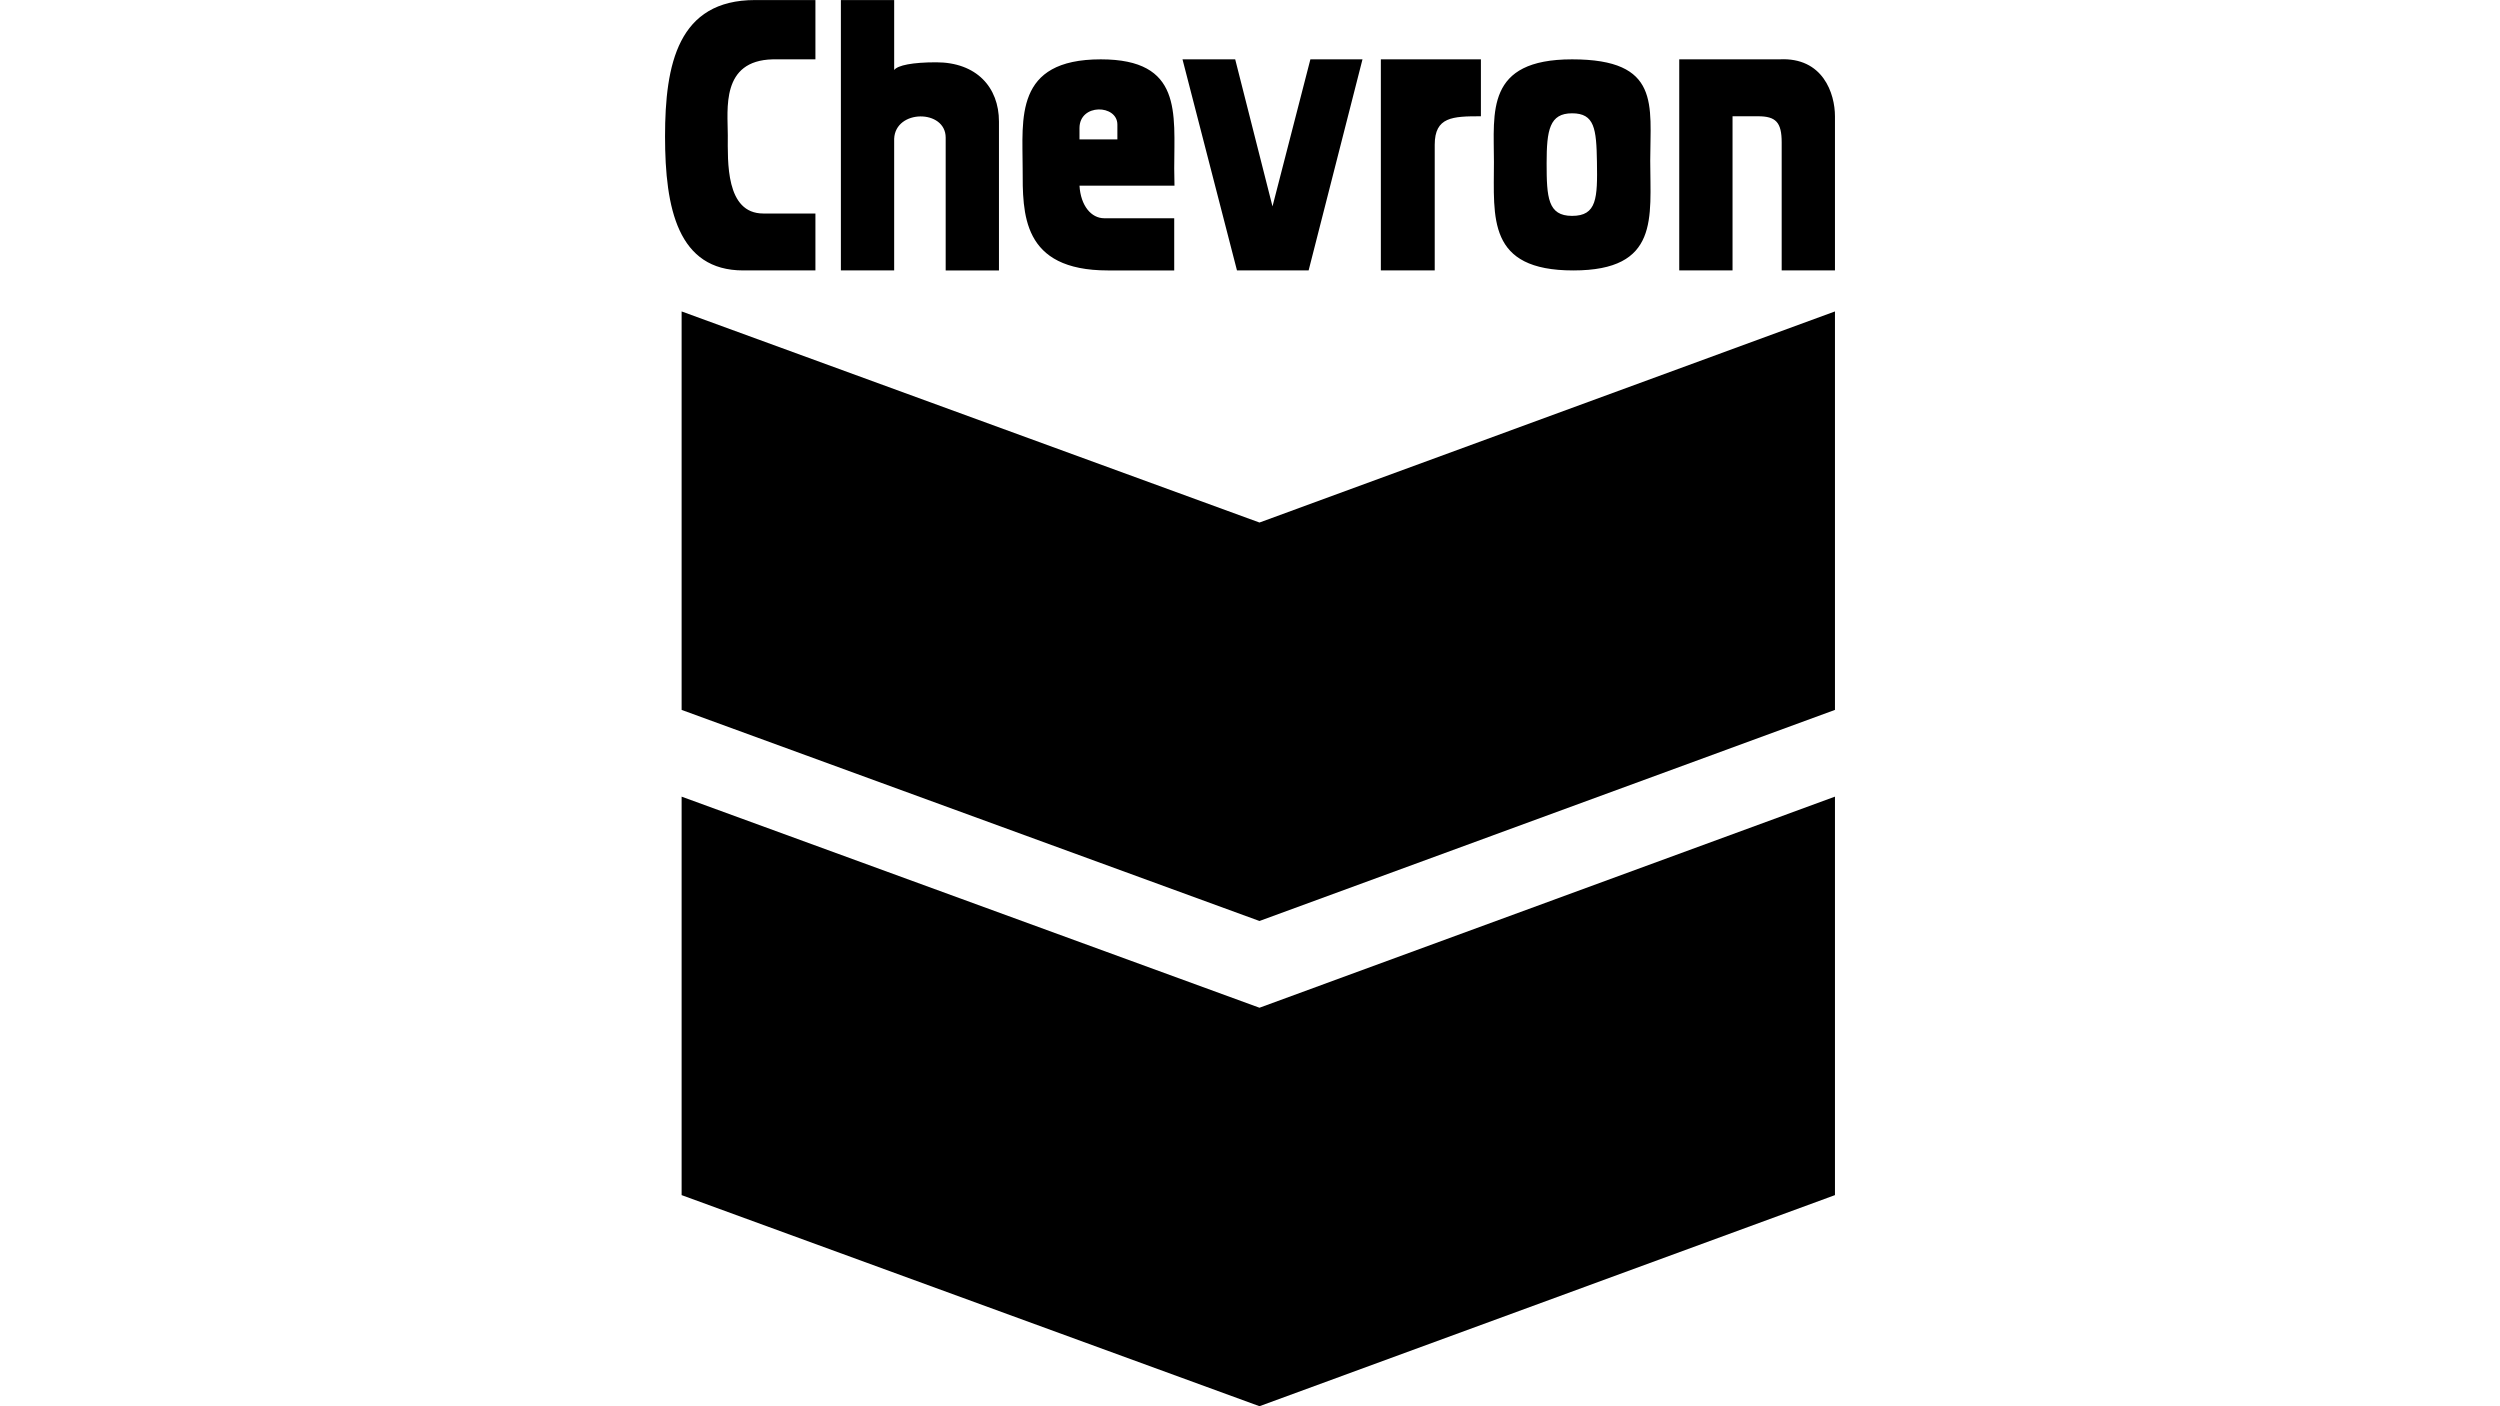 <?xml version="1.0" encoding="UTF-8"?>
<svg xmlns="http://www.w3.org/2000/svg" xmlns:xlink="http://www.w3.org/1999/xlink" width="1280px" height="720px" viewBox="0 0 599 720" version="1.1">
<g id="surface1">
<path style=" stroke:none;fill-rule:nonzero;fill:rgb(0%,0%,0%);fill-opacity:1;" d="M 8.488 159.453 L 8.488 363.469 L 304.352 471.547 L 599 363.469 L 599 159.453 L 304.352 267.535 Z M 8.488 159.453 "/>
<path style=" stroke:none;fill-rule:nonzero;fill:rgb(0%,0%,0%);fill-opacity:1;" d="M 8.488 407.879 L 8.488 611.898 L 304.352 719.977 L 599 611.898 L 599 407.879 L 304.352 515.961 Z M 264.941 30.383 L 291.922 30.383 L 311.02 105.676 L 330.418 30.383 L 357.094 30.383 L 329.512 138.461 L 292.832 138.461 Z M 417.723 30.383 L 366.496 30.383 L 366.496 138.461 L 394.078 138.461 L 394.078 74.102 C 394.078 59.832 403.176 59.527 417.723 59.527 Z M 559.594 59.527 C 568.688 59.527 571.719 62.562 571.719 72.887 L 571.719 138.461 L 599 138.461 L 599 59.527 C 599 47.992 592.938 29.168 570.504 30.383 L 519.273 30.383 L 519.273 138.461 L 546.559 138.461 L 546.559 59.527 Z M 464.406 30.383 C 419.945 30.383 424.391 57.402 424.391 82.906 C 424.391 111.445 420.754 138.465 465.012 138.465 C 509.27 138.465 504.418 111.445 504.418 82.301 C 504.422 53.762 509.879 30.383 464.406 30.383 Z M 464.406 110.531 C 451.977 110.531 451.371 101.121 451.371 83.512 C 451.371 66.512 452.887 58.012 464.406 58.012 C 475.926 58.012 476.859 65.906 477.137 82.906 C 477.441 101.426 477.137 110.531 464.406 110.531 Z M 212.195 95.051 L 260.836 95.051 C 260.793 91.738 260.699 89.375 260.699 86.246 C 260.699 57.707 264.941 30.383 223.109 30.383 C 178.652 30.383 183.098 60.742 183.098 86.246 C 183.098 109.32 182.488 138.465 226.75 138.465 L 260.699 138.465 L 260.699 111.746 L 224.93 111.746 C 218.258 111.785 212.805 105.375 212.195 95.051 Z M 212.195 65.598 C 212.195 52.848 231.598 53.457 231.598 63.777 L 231.598 71.367 L 212.195 71.367 Z M 90.031 0.023 L 90.031 138.461 L 117.312 138.461 L 117.312 71.066 C 117.922 55.887 143.688 55.887 143.688 70.457 L 143.688 138.465 L 170.969 138.465 L 170.969 62.262 C 170.969 44.652 159.449 31.898 138.836 31.898 C 126.711 31.898 119.133 33.418 117.316 35.848 L 117.316 0.023 Z M 76.996 0.023 L 46.078 0.023 C 6.668 0.023 0 32.812 0 69.848 C 0 106.887 6.668 138.461 40.016 138.461 L 76.996 138.461 L 76.996 109.316 L 50.32 109.316 C 30.922 109.316 32.133 82.602 32.133 69.242 C 32.133 55.883 28.492 30.988 55.172 30.383 L 76.996 30.383 Z M 76.996 0.023 "/>
</g>
</svg>
